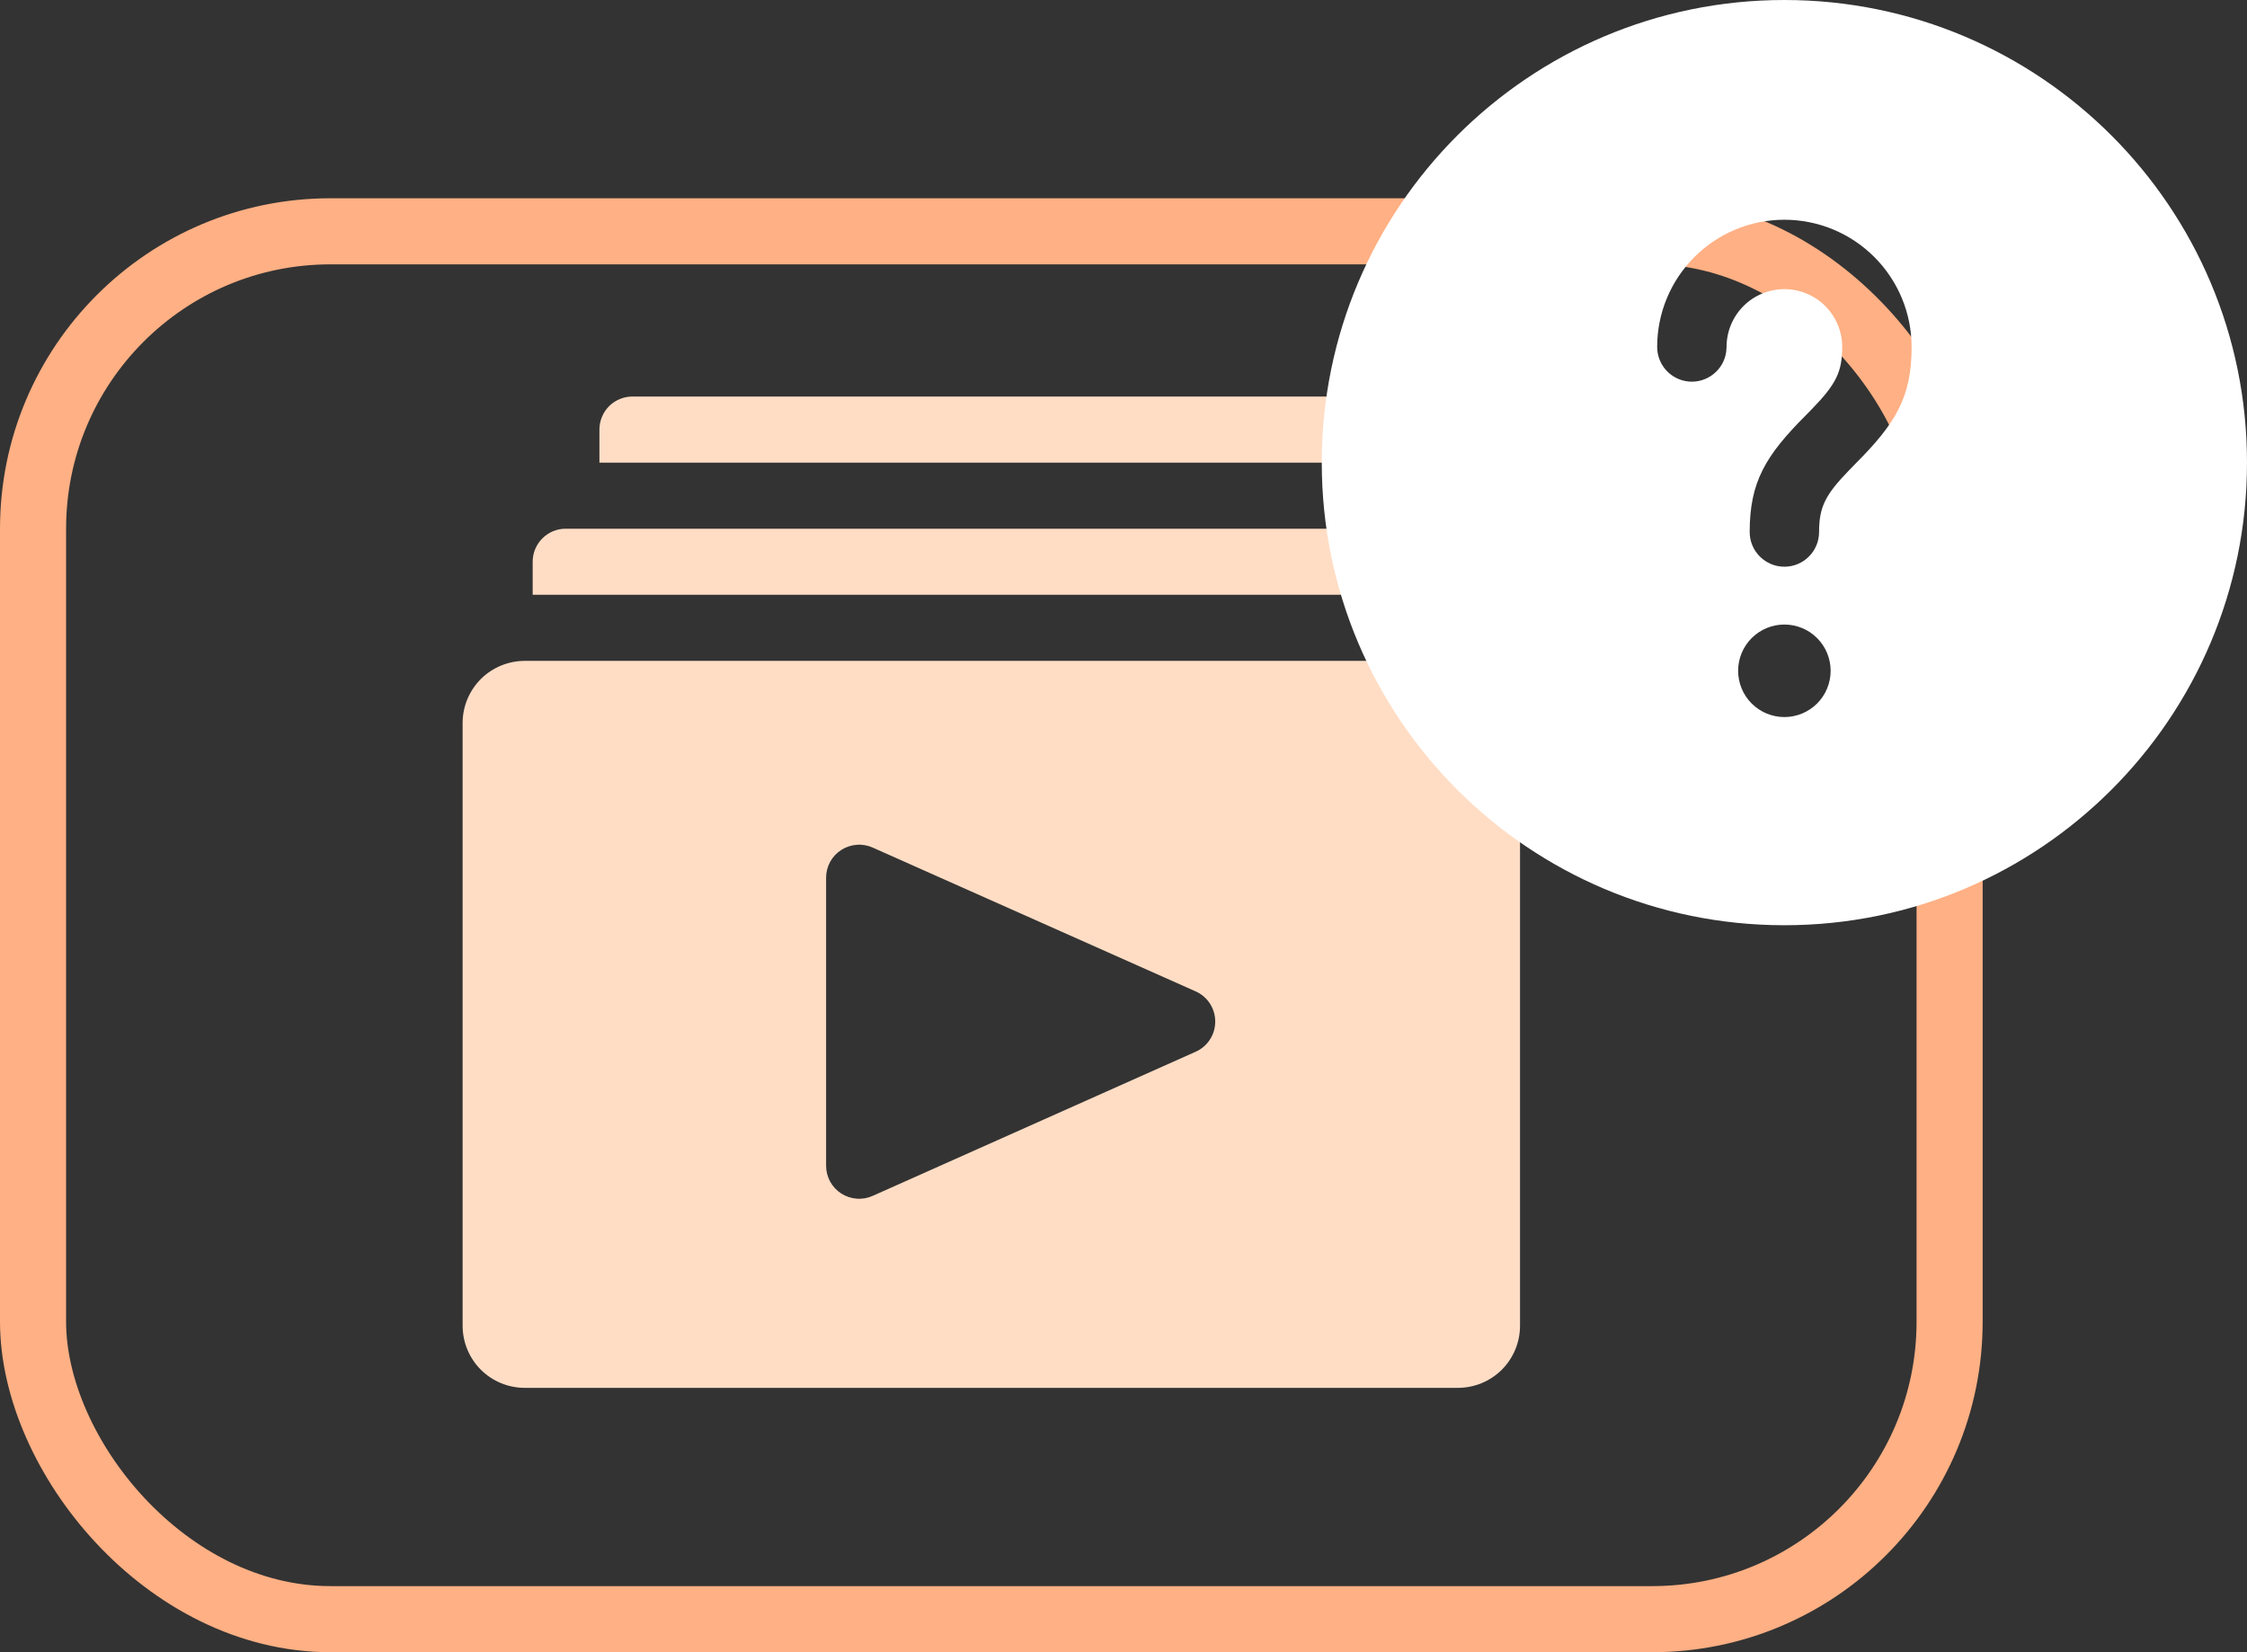 <svg width="34" height="25" viewBox="0 0 34 25" fill="none" xmlns="http://www.w3.org/2000/svg">
<rect x="0" y="0" width="34" height="25" fill="#333333" stroke="none"/>
<rect x="0.5" y="3.5" width="29" height="21" rx="4.5" stroke="#FFB084"/>
<path d="M22.06 10H7.94C7.691 10 7.452 10.099 7.275 10.275C7.099 10.452 7 10.691 7 10.94V20.06C7 20.309 7.099 20.548 7.275 20.725C7.452 20.901 7.691 21 7.94 21H22.06C22.309 21 22.548 20.901 22.725 20.725C22.901 20.548 23 20.309 23 20.06V10.94C23 10.691 22.901 10.452 22.725 10.275C22.548 10.099 22.309 10 22.06 10V10ZM18.09 15.915L13.205 18.095C13.129 18.129 13.046 18.144 12.962 18.137C12.879 18.131 12.799 18.104 12.729 18.059C12.659 18.014 12.601 17.952 12.561 17.879C12.521 17.805 12.5 17.723 12.5 17.64V13.28C12.5 13.197 12.521 13.115 12.561 13.041C12.601 12.968 12.659 12.906 12.729 12.861C12.799 12.816 12.879 12.789 12.962 12.783C13.046 12.776 13.129 12.791 13.205 12.825L18.09 15C18.179 15.039 18.254 15.103 18.307 15.184C18.36 15.266 18.388 15.361 18.388 15.457C18.388 15.555 18.36 15.649 18.307 15.731C18.254 15.812 18.179 15.876 18.09 15.915V15.915Z" fill="#FFDDC5"/>
<path d="M21.07 6.5C21.07 6.367 21.017 6.24 20.924 6.146C20.83 6.053 20.703 6 20.57 6H9.57C9.437 6 9.31 6.053 9.216 6.146C9.123 6.24 9.07 6.367 9.07 6.5V7H21.07V6.5Z" fill="#FFDDC5"/>
<path d="M22.06 8.5C22.06 8.367 22.007 8.24 21.914 8.146C21.82 8.053 21.693 8 21.56 8H8.56C8.427 8 8.3 8.053 8.207 8.146C8.113 8.24 8.06 8.367 8.06 8.5V9H22.06V8.5Z" fill="#FFDDC5"/>
<path d="M27 0C30.866 0 34 3.135 34 7C34 10.865 30.866 14 27 14C23.134 14 20 10.865 20 7C20 3.135 23.134 0 27 0ZM27 9.45C26.814 9.45 26.636 9.524 26.505 9.655C26.374 9.786 26.3 9.964 26.3 10.15C26.3 10.336 26.374 10.514 26.505 10.645C26.636 10.776 26.814 10.85 27 10.85C27.186 10.85 27.364 10.776 27.495 10.645C27.626 10.514 27.7 10.336 27.7 10.15C27.7 9.964 27.626 9.786 27.495 9.655C27.364 9.524 27.186 9.45 27 9.45ZM27 3.325C26.489 3.325 26 3.528 25.639 3.889C25.278 4.25 25.075 4.739 25.075 5.25C25.075 5.383 25.126 5.511 25.216 5.608C25.307 5.705 25.431 5.765 25.564 5.774C25.697 5.783 25.828 5.741 25.931 5.657C26.035 5.573 26.102 5.453 26.12 5.321L26.125 5.25C26.125 5.018 26.217 4.795 26.381 4.631C26.545 4.467 26.768 4.375 27 4.375C27.232 4.375 27.455 4.467 27.619 4.631C27.783 4.795 27.875 5.018 27.875 5.25C27.875 5.627 27.78 5.814 27.424 6.182L27.329 6.279C26.714 6.894 26.475 7.292 26.475 8.05C26.475 8.189 26.53 8.323 26.629 8.421C26.727 8.52 26.861 8.575 27 8.575C27.139 8.575 27.273 8.52 27.371 8.421C27.47 8.323 27.525 8.189 27.525 8.05C27.525 7.673 27.619 7.487 27.977 7.118L28.071 7.021C28.686 6.406 28.925 6.008 28.925 5.25C28.925 4.739 28.722 4.25 28.361 3.889C28 3.528 27.511 3.325 27 3.325Z" fill="white"/>
</svg>

